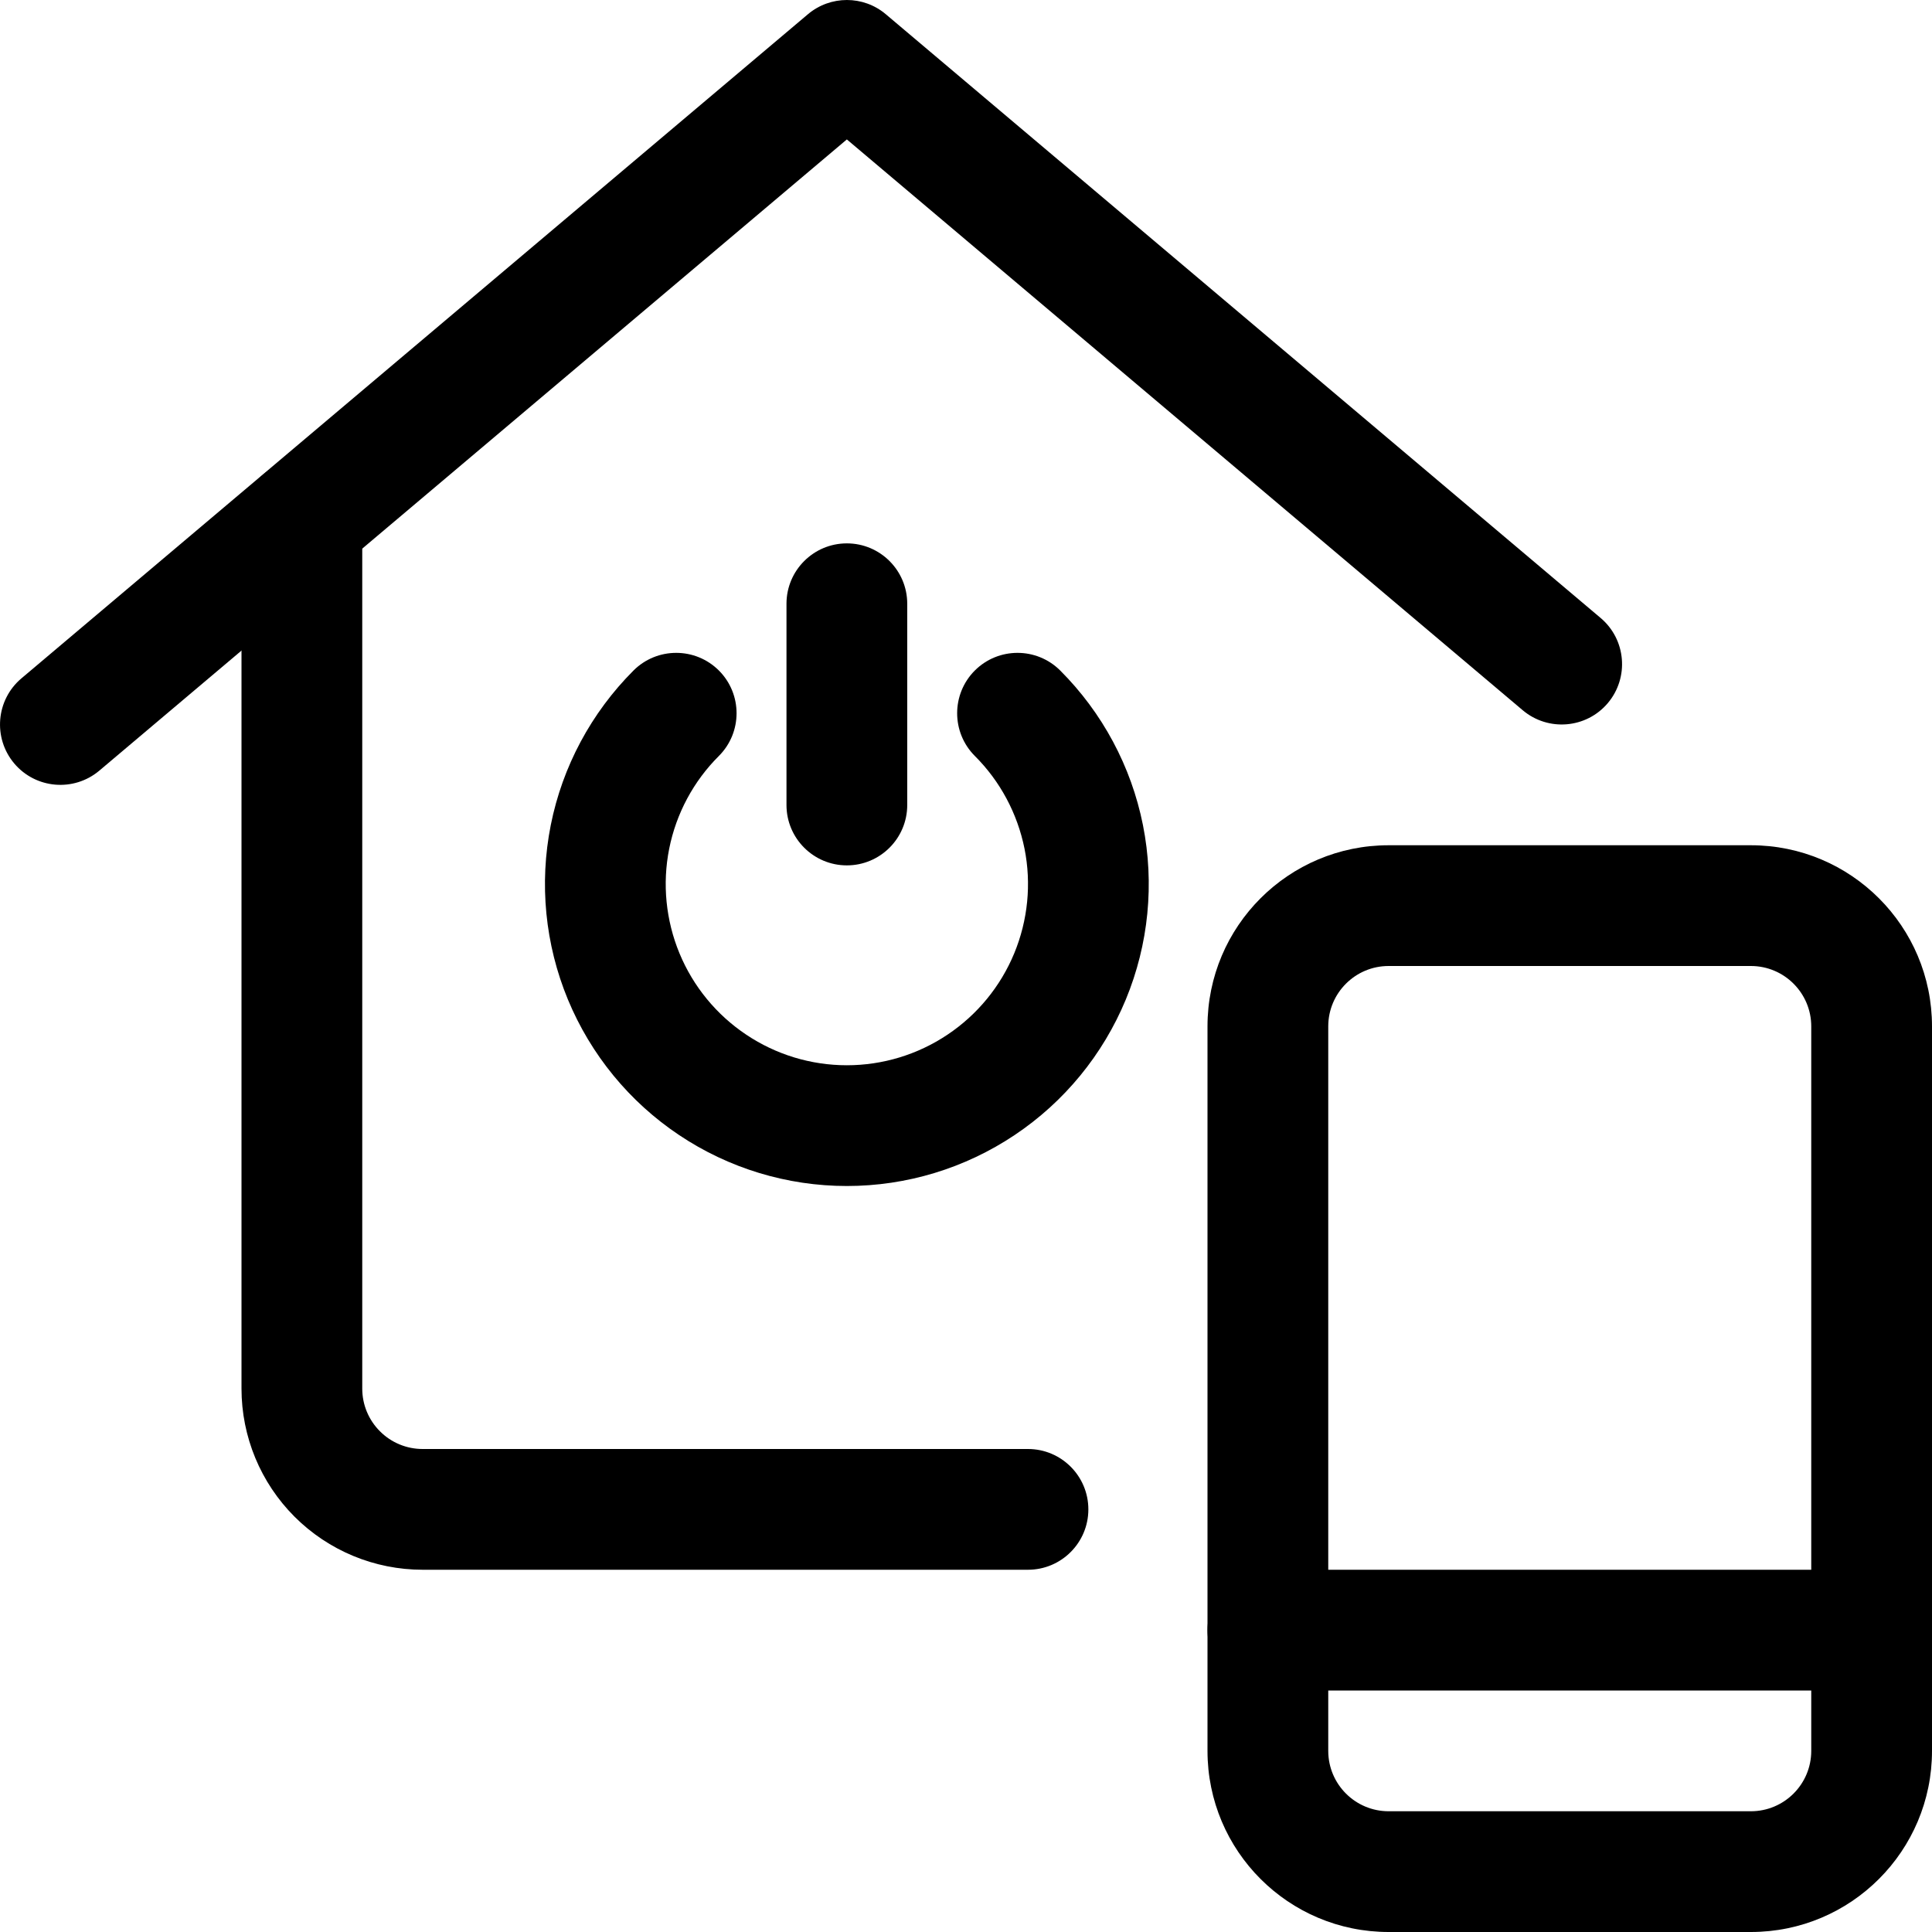<svg width="24" height="24" viewBox="0 0 24 24" fill="none" xmlns="http://www.w3.org/2000/svg">
<path fill-rule="evenodd" clip-rule="evenodd" d="M3.75 5.72C4.164 5.72 4.5 6.056 4.5 6.47V17.25C4.5 17.449 4.579 17.64 4.72 17.78C4.86 17.921 5.051 18 5.25 18H12.77C13.184 18 13.52 18.336 13.52 18.75C13.52 19.164 13.184 19.5 12.77 19.5H5.25C4.653 19.5 4.081 19.263 3.659 18.841C3.237 18.419 3 17.847 3 17.25V6.47C3 6.056 3.336 5.72 3.75 5.72Z" fill="black"/>
<path fill-rule="evenodd" clip-rule="evenodd" d="M10.036 0.177C10.316 -0.059 10.725 -0.059 11.004 0.177L19.884 7.677C20.2 7.944 20.24 8.417 19.973 8.734C19.706 9.05 19.233 9.09 18.916 8.823L10.52 1.732L1.234 9.573C0.917 9.84 0.444 9.8 0.177 9.484C-0.09 9.167 -0.05 8.694 0.266 8.427L10.036 0.177Z" fill="black"/>
<path fill-rule="evenodd" clip-rule="evenodd" d="M17.25 12C16.836 12 16.5 12.336 16.5 12.75V21.75C16.5 22.164 16.836 22.5 17.25 22.5H21.75C22.164 22.5 22.5 22.164 22.5 21.75V12.75C22.5 12.336 22.164 12 21.75 12H17.25ZM15 12.75C15 11.507 16.007 10.5 17.25 10.5H21.75C22.993 10.5 24 11.507 24 12.75V21.75C24 22.993 22.993 24 21.75 24H17.25C16.007 24 15 22.993 15 21.75V12.75Z" fill="black"/>
<path fill-rule="evenodd" clip-rule="evenodd" d="M15 20.25C15 19.836 15.336 19.5 15.75 19.5H23.25C23.664 19.5 24 19.836 24 20.25C24 20.664 23.664 21 23.25 21H15.75C15.336 21 15 20.664 15 20.25Z" fill="black"/>
<path fill-rule="evenodd" clip-rule="evenodd" d="M10.52 6.75C10.934 6.75 11.27 7.086 11.27 7.5V10C11.27 10.414 10.934 10.75 10.52 10.75C10.106 10.75 9.77 10.414 9.77 10V7.5C9.77 7.086 10.106 6.75 10.52 6.75Z" fill="black"/>
<path fill-rule="evenodd" clip-rule="evenodd" d="M8.931 8.33C9.223 8.623 9.223 9.098 8.93 9.391C8.615 9.705 8.4 10.106 8.313 10.543C8.226 10.979 8.271 11.432 8.441 11.843C8.611 12.254 8.9 12.606 9.27 12.853C9.64 13.101 10.075 13.233 10.52 13.233C10.965 13.233 11.4 13.101 11.77 12.853C12.14 12.606 12.429 12.254 12.599 11.843C12.769 11.432 12.814 10.979 12.727 10.543C12.639 10.106 12.425 9.705 12.11 9.391C11.817 9.098 11.817 8.623 12.109 8.33C12.402 8.037 12.877 8.037 13.17 8.329C13.695 8.854 14.053 9.522 14.198 10.249C14.343 10.977 14.269 11.731 13.985 12.417C13.701 13.102 13.221 13.688 12.604 14.1C11.987 14.513 11.262 14.733 10.52 14.733C9.778 14.733 9.053 14.513 8.436 14.1C7.819 13.688 7.339 13.102 7.055 12.417C6.771 11.731 6.697 10.977 6.842 10.249C6.987 9.522 7.345 8.854 7.87 8.329C8.163 8.037 8.638 8.037 8.931 8.33Z" fill="black"/>
</svg>
